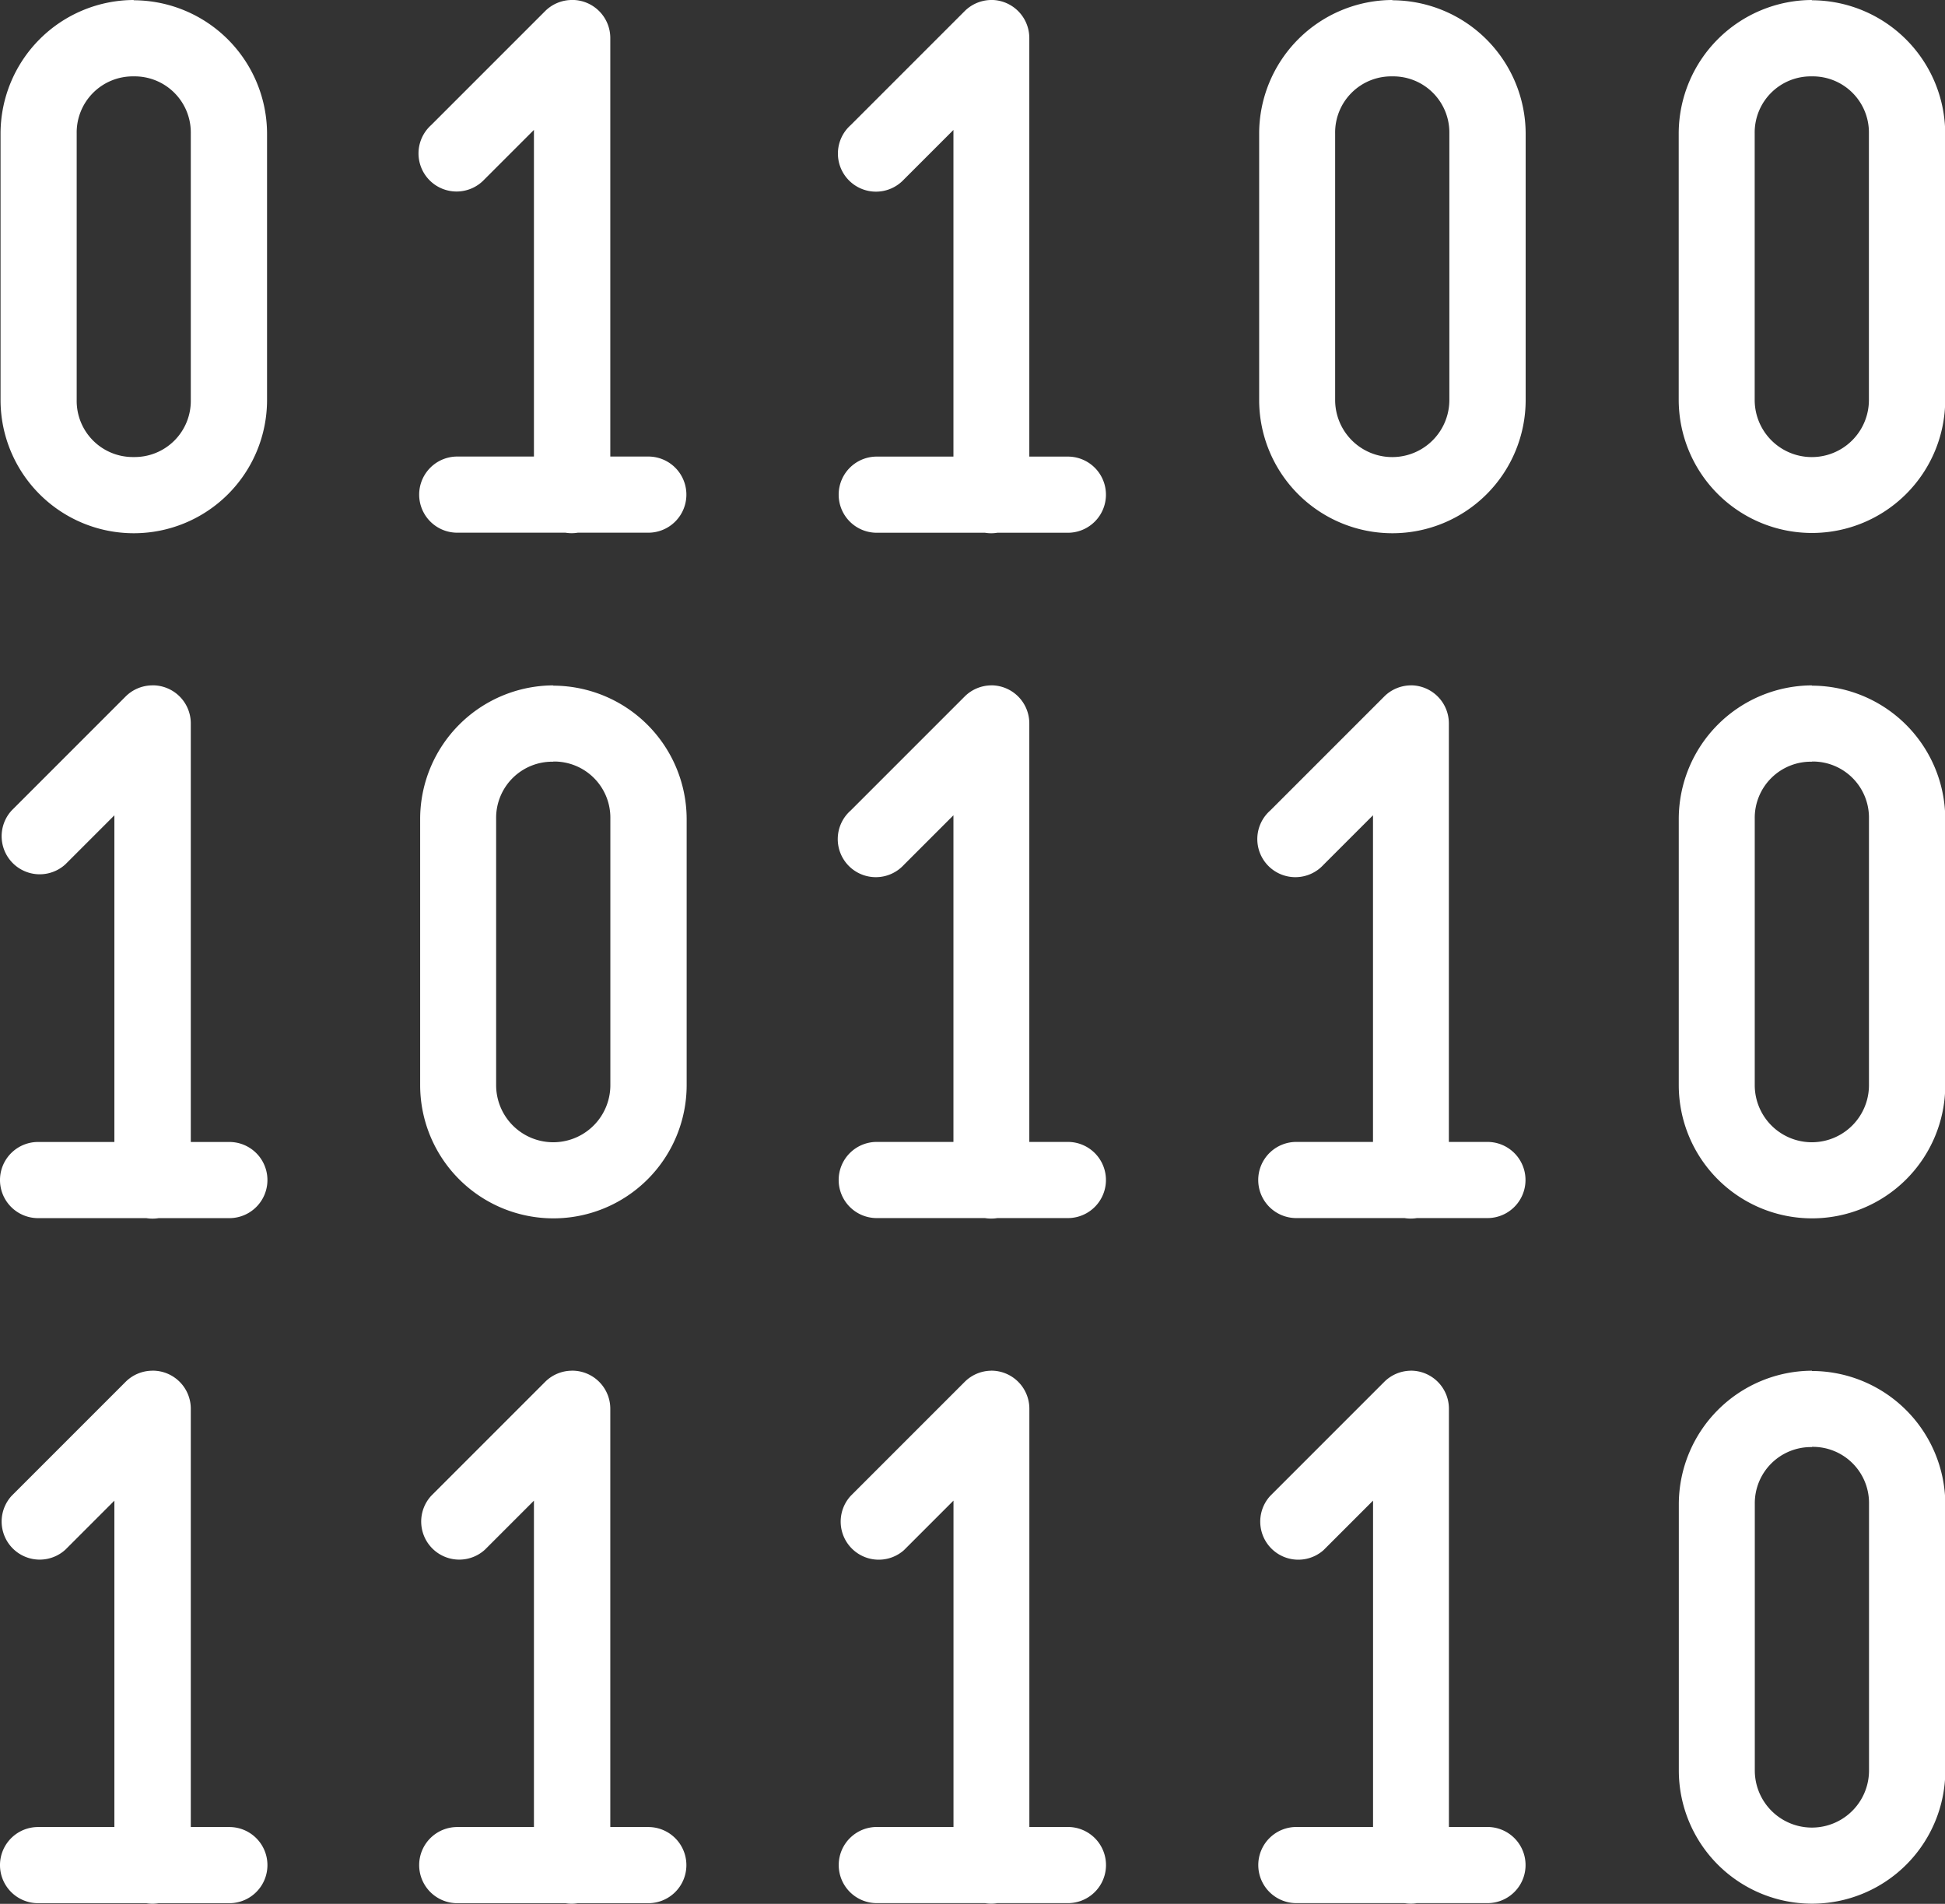<svg xmlns="http://www.w3.org/2000/svg" width="35.761" height="35" viewBox="0 0 35.761 35"><rect x="0" y="0" width="35.761" height="35" fill="#333333" stroke="none"/><g transform="translate(0.001 -2.718)"><path d="M10.5,2.718a.7.7,0,0,0-.474.2l-2.1,2.1a.7.7,0,1,0,.978,1l.012-.012.9-.9v6.005h-1.4a.7.7,0,1,0-.02,1.4h2a.7.7,0,0,0,.226,0h1.287a.7.7,0,1,0,.02-1.4H11.22V3.417a.7.7,0,0,0-.7-.7Zm7.714,0a.7.7,0,0,0-.474.2l-2.1,2.1a.7.7,0,1,0,.969,1.009l.02-.02.9-.9v6.005h-1.4a.7.7,0,0,0-.02,1.4h2a.7.7,0,0,0,.227,0h1.287a.7.7,0,1,0,.02-1.4h-.719V3.417a.7.7,0,0,0-.7-.7Zm-15.757,0A2.458,2.458,0,0,0,.009,5.171v4.9a2.448,2.448,0,1,0,4.9,0v-4.9A2.458,2.458,0,0,0,2.457,2.723Zm23.141,0A2.458,2.458,0,0,0,23.15,5.171v4.9a2.448,2.448,0,1,0,4.9,0v-4.9A2.458,2.458,0,0,0,25.6,2.723Zm7.714,0a2.458,2.458,0,0,0-2.448,2.448v4.9a2.448,2.448,0,1,0,4.9,0v-4.9A2.458,2.458,0,0,0,33.312,2.723ZM2.457,4.122A1.032,1.032,0,0,1,3.507,5.171v4.9a1.032,1.032,0,0,1-1.049,1.049,1.032,1.032,0,0,1-1.049-1.049v-4.9A1.032,1.032,0,0,1,2.457,4.122Zm23.141,0a1.032,1.032,0,0,1,1.049,1.049v4.9a1.049,1.049,0,1,1-2.1,0v-4.9A1.032,1.032,0,0,1,25.6,4.122Zm7.714,0a1.032,1.032,0,0,1,1.049,1.049v4.9a1.049,1.049,0,1,1-2.1,0v-4.9A1.032,1.032,0,0,1,33.312,4.122ZM2.787,15.318a.7.7,0,0,0-.474.2l-2.1,2.1a.7.7,0,0,0,.989.989l.9-.9v6.005H.709a.7.7,0,0,0-.02,1.4h2a.7.7,0,0,0,.227,0H4.206a.7.7,0,0,0,.02-1.4H3.507V16.017a.7.7,0,0,0-.7-.7Zm15.427,0a.7.7,0,0,0-.474.2l-2.1,2.1a.7.7,0,1,0,.977,1l.012-.012.9-.9v6.005h-1.4a.7.7,0,0,0-.02,1.4h2a.7.7,0,0,0,.227,0h1.287a.7.7,0,0,0,.02-1.4h-.719V16.017a.7.7,0,0,0-.7-.7Zm7.714,0a.7.7,0,0,0-.474.2l-2.1,2.1a.7.7,0,1,0,.977,1l.012-.012.9-.9v6.005h-1.4a.7.7,0,0,0-.02,1.4h2a.7.7,0,0,0,.227,0h1.287a.7.7,0,0,0,.02-1.4h-.719V16.017a.7.7,0,0,0-.7-.7Zm-15.756,0a2.458,2.458,0,0,0-2.448,2.448v4.9a2.448,2.448,0,1,0,4.9,0v-4.9A2.458,2.458,0,0,0,10.171,15.323Zm23.141,0a2.458,2.458,0,0,0-2.448,2.448v4.9a2.448,2.448,0,0,0,4.9,0v-4.9A2.458,2.458,0,0,0,33.312,15.323Zm-23.141,1.4a1.032,1.032,0,0,1,1.049,1.049v4.9a1.049,1.049,0,0,1-2.1,0v-4.9A1.032,1.032,0,0,1,10.171,16.721Zm23.141,0a1.032,1.032,0,0,1,1.049,1.049v4.9a1.049,1.049,0,0,1-2.1,0v-4.9A1.032,1.032,0,0,1,33.312,16.721ZM2.787,27.917a.7.7,0,0,0-.474.2l-2.1,2.1a.7.7,0,0,0,.989.989l.9-.9v6H.709a.7.7,0,0,0-.02,1.4h2a.7.7,0,0,0,.227,0H4.206a.7.7,0,0,0,.02-1.4H3.507V28.616a.7.7,0,0,0-.7-.7Zm7.714,0a.7.7,0,0,0-.474.2l-2.1,2.1a.7.7,0,0,0,.989.989l.9-.9v6h-1.4a.7.7,0,0,0-.02,1.4h2a.7.7,0,0,0,.226,0h1.287a.7.7,0,0,0,.02-1.4H11.22V28.616a.7.7,0,0,0-.7-.7Zm7.714,0a.7.7,0,0,0-.474.2l-2.1,2.1a.7.7,0,0,0,.977,1l.012-.012.9-.9v6h-1.4a.7.7,0,0,0-.02,1.4h2a.7.7,0,0,0,.227,0h1.287a.7.7,0,0,0,.02-1.4h-.719V28.616a.7.7,0,0,0-.7-.7Zm7.714,0a.7.7,0,0,0-.474.2l-2.1,2.1a.7.7,0,0,0,.977,1l.012-.012.9-.9v6h-1.4a.7.7,0,0,0-.02,1.4h2a.7.7,0,0,0,.227,0h1.287a.7.7,0,0,0,.02-1.4h-.719V28.616a.7.7,0,0,0-.7-.7Zm7.385,0a2.458,2.458,0,0,0-2.448,2.448v4.9a2.448,2.448,0,1,0,4.9,0v-4.9A2.458,2.458,0,0,0,33.312,27.922Zm0,1.4a1.032,1.032,0,0,1,1.049,1.049v4.9a1.049,1.049,0,1,1-2.1,0v-4.9A1.032,1.032,0,0,1,33.312,29.321Z" fill="#fff"/></g></svg>